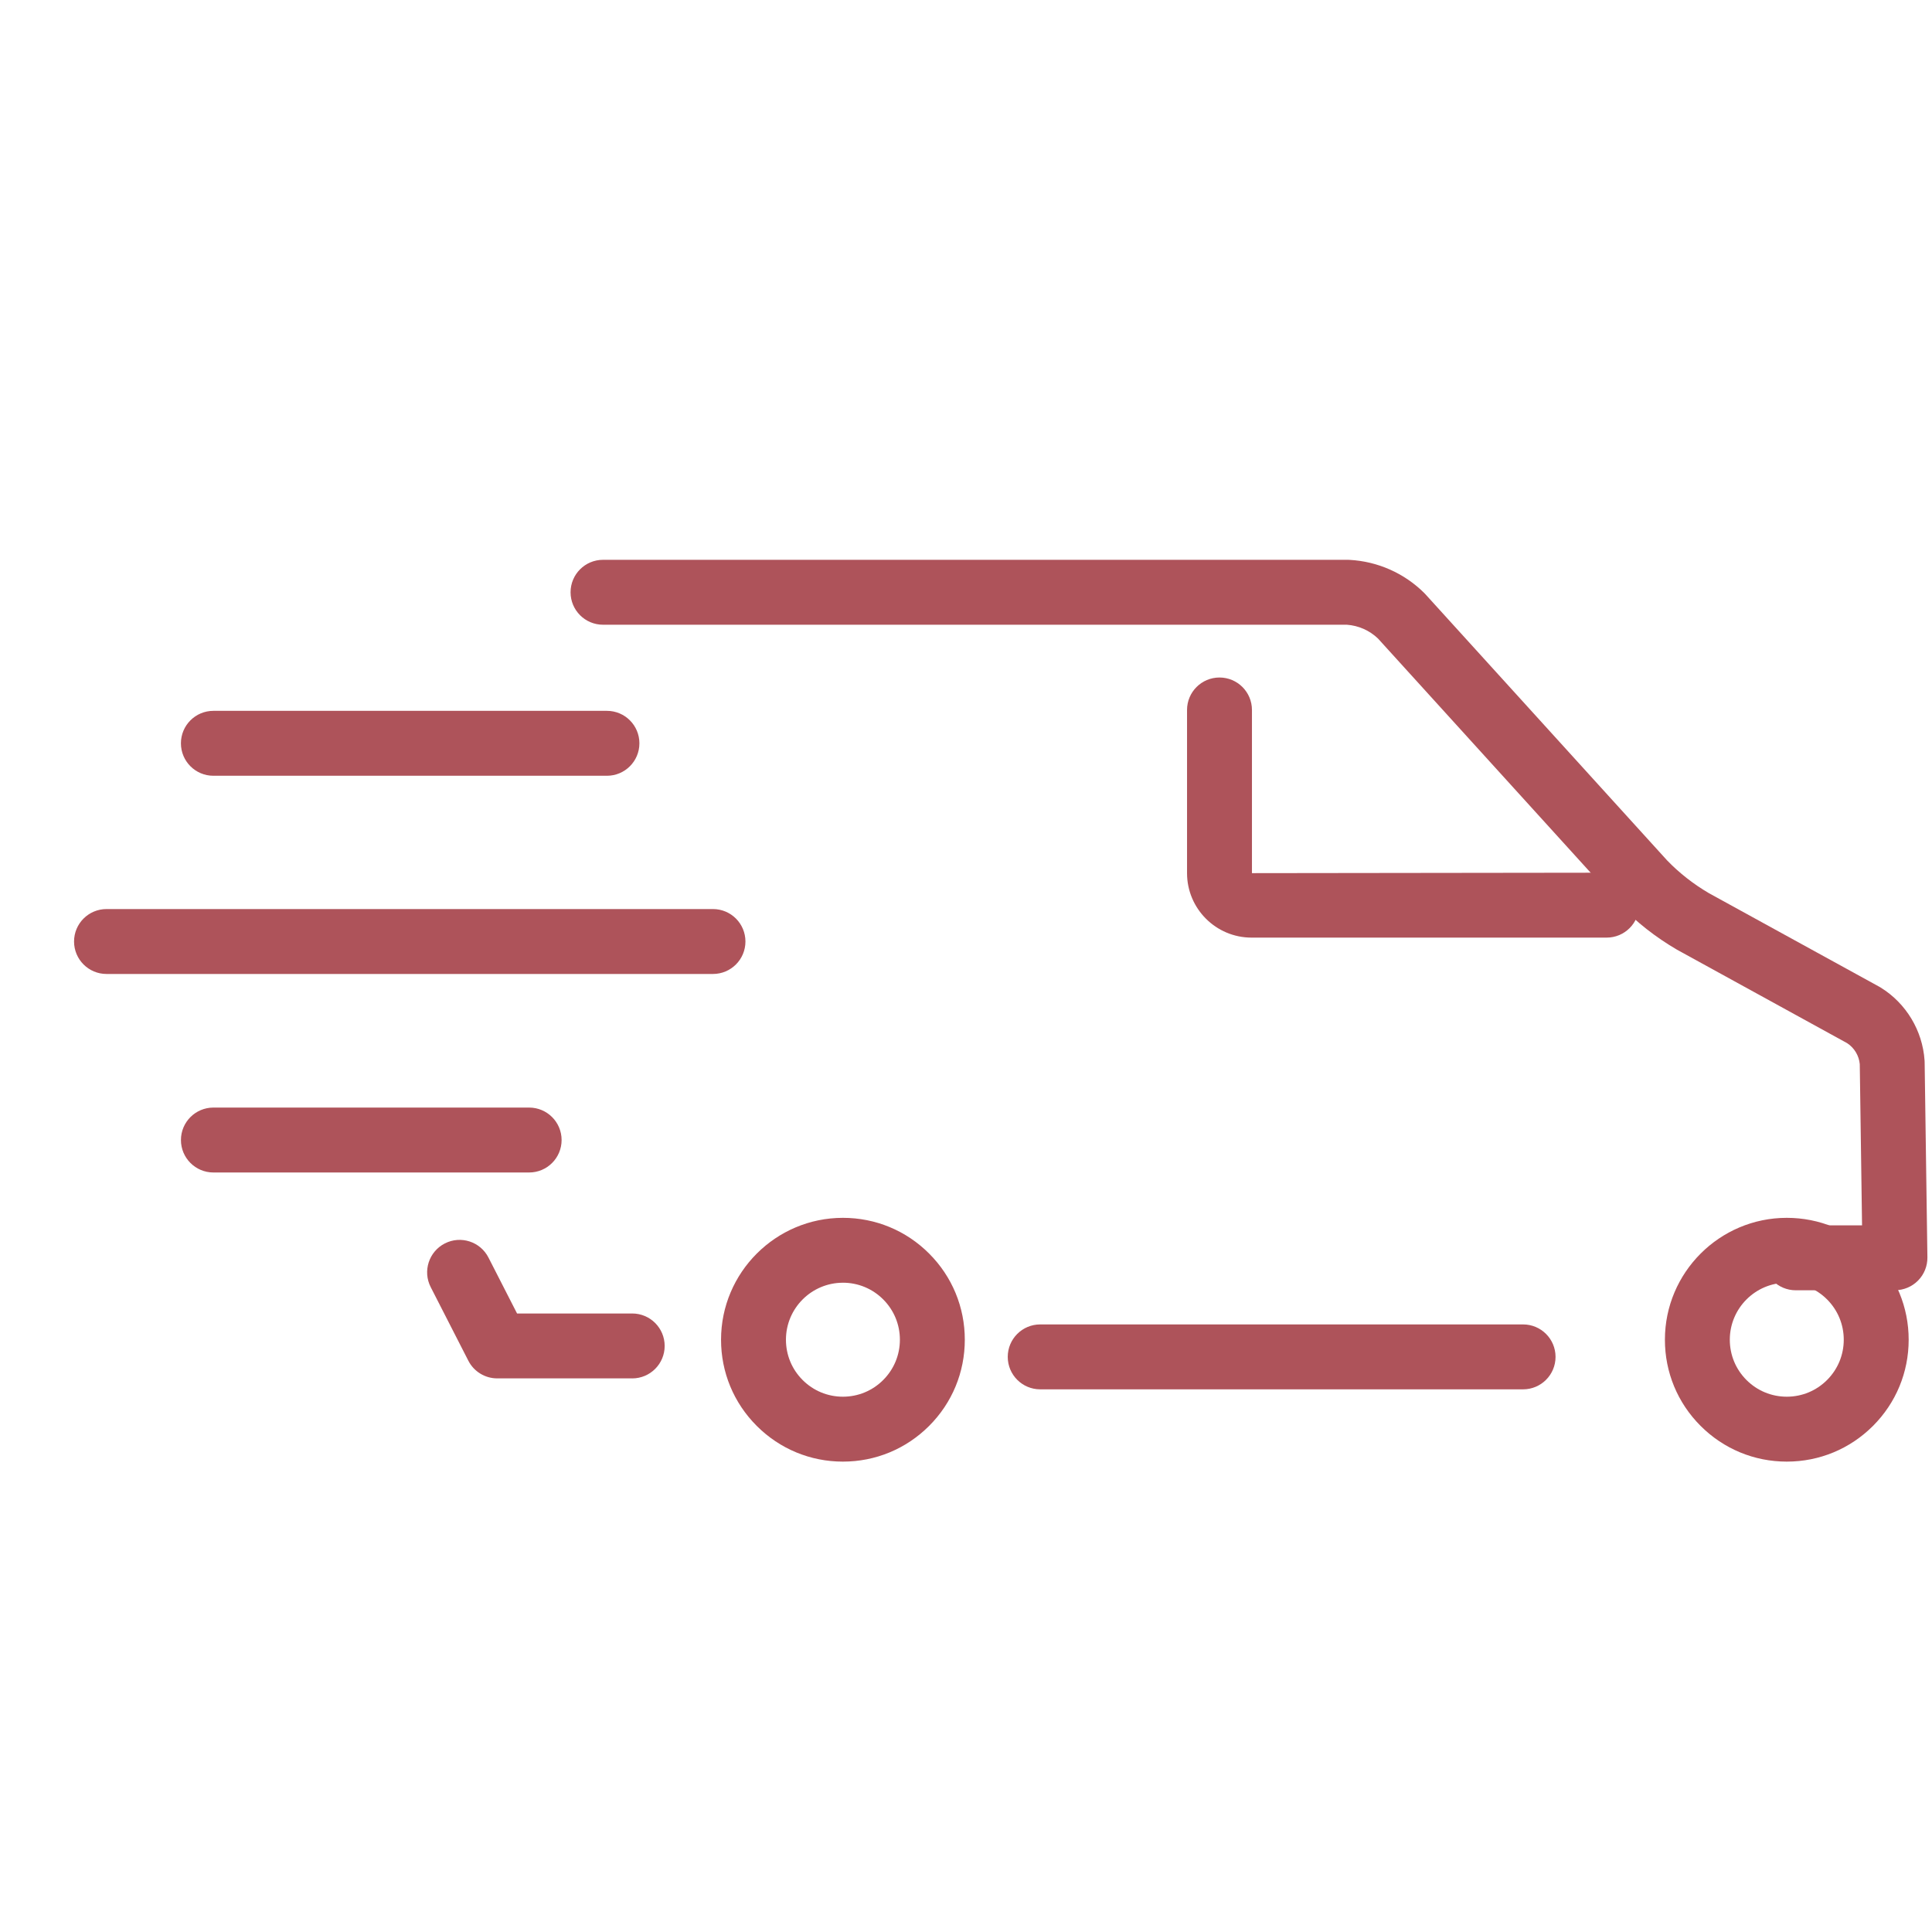 <?xml version="1.0" encoding="UTF-8"?><svg id="Warstwa_1" xmlns="http://www.w3.org/2000/svg" viewBox="0 0 1000 1000"><defs><style>.cls-1{fill:#ae535a;}</style></defs><g id="dostawa_ikona" transform="translate(0 22.505)"><g id="Group_26" transform="translate(0 -22.505)"><g id="Group_25" transform="translate(34.634 1.339)"><path class="cls-1" d="M946.2,666.51h-51.34c-9.28,0-16.8-7.52-16.8-16.8s7.52-16.8,16.8-16.8h34.3l-1.18-83.45c-.41-4.41-2.82-8.42-6.52-10.85l-88.09-48.39c-11.17-6.53-21.02-14.29-29.67-23.31l-125.09-137.75c-4.38-4.19-10.07-6.71-16.12-7.14H277.49c-9.28,0-16.8-7.52-16.8-16.8s7.52-16.8,16.8-16.8h385.51c.3,0,.61,0,.91,.03,14.54,.79,28.25,6.86,38.59,17.09,.22,.21,.43,.43,.63,.66l125.11,137.78c6.19,6.43,13.6,12.27,21.7,17.01l88.17,48.42c.26,.15,.52,.3,.78,.46,13.12,8.16,21.57,22.23,22.63,37.64,.02,.3,.03,.6,.04,.91l1.43,101.03c.06,4.49-1.68,8.83-4.84,12.03-3.16,3.2-7.47,5-11.96,5Z"/></g></g><g id="Group_27" transform="translate(25.021 24.434)"><path class="cls-1" d="M302.22,666.51h-69.88c-6.31,0-12.08-3.53-14.95-9.15l-19.48-38.09c-4.23-8.26-.95-18.38,7.3-22.6,8.25-4.23,18.38-.96,22.6,7.31l14.8,28.94h59.6c9.28,0,16.8,7.52,16.8,16.8s-7.52,16.8-16.8,16.8Z"/></g><g id="Group_28" transform="translate(8.506 -11.042)"><path class="cls-1" d="M305.65,390.07H101.94c-9.28,0-16.8-7.52-16.8-16.8s7.52-16.8,16.8-16.8h203.71c9.28,0,16.8,7.52,16.8,16.8s-7.52,16.8-16.8,16.8Z"/></g><g id="Group_29" transform="translate(8.507 15.561)"><path class="cls-1" d="M265.38,568.81H101.95c-9.28,0-16.8-7.52-16.8-16.8s7.52-16.8,16.8-16.8h163.43c9.28,0,16.8,7.52,16.8,16.8s-7.52,16.8-16.8,16.8Z"/></g><g id="Group_31" transform="translate(0 -22.505)"><g id="Group_30" transform="translate(1.339 24.755)"><path class="cls-1" d="M367.7,479.37H53.79c-9.28,0-16.8-7.52-16.8-16.8s7.52-16.8,16.8-16.8H367.7c9.28,0,16.8,7.52,16.8,16.8s-7.52,16.8-16.8,16.8Z"/></g></g><g id="Group_32" transform="translate(63.947 30.103)"><path class="cls-1" d="M724.4,666.51h-249.94c-9.28,0-16.8-7.52-16.8-16.8s7.52-16.8,16.8-16.8h249.94c9.28,0,16.8,7.52,16.8,16.8s-7.52,16.8-16.8,16.8Z"/></g><g id="Group_36" transform="translate(0 -22.505)"><g id="Group_33" transform="translate(75.97 9.227)"><path class="cls-1" d="M755.63,476.08h-183.82c-18.4,0-33.37-14.98-33.37-33.37v-84.46c0-9.28,7.52-16.8,16.8-16.8s16.8,7.52,16.8,16.8v84.46l183.6-.23c9.28,0,16.8,7.52,16.8,16.8s-7.52,16.8-16.8,16.8Z"/></g><g id="Group_34" transform="translate(108.014 45.459)"><path class="cls-1" d="M816.82,711.07h0c-16.86,0-32.7-6.57-44.61-18.49-11.92-11.92-18.48-27.76-18.47-44.61,0-34.77,28.29-63.07,63.07-63.08h.01c16.85,0,32.7,6.56,44.61,18.48,11.92,11.92,18.48,27.76,18.48,44.61h0c0,16.86-6.56,32.7-18.48,44.62-11.92,11.91-27.75,18.47-44.6,18.47Zm-.01-92.59c-16.25,0-29.48,13.23-29.48,29.49,0,7.88,3.06,15.29,8.63,20.86,5.57,5.57,12.98,8.64,20.86,8.64h0c7.87,0,15.28-3.07,20.85-8.64s8.64-12.98,8.64-20.85-3.07-15.29-8.64-20.87c-5.58-5.57-12.99-8.64-20.87-8.64Z"/></g><g id="Group_35" transform="translate(44.722 45.459)"><path class="cls-1" d="M391.57,711.07h0c-16.86,0-32.7-6.57-44.61-18.49-11.92-11.92-18.48-27.76-18.47-44.61,0-34.77,28.29-63.07,63.07-63.08h.01c16.85,0,32.7,6.56,44.61,18.48,11.92,11.92,18.48,27.76,18.48,44.61h0c0,16.86-6.56,32.7-18.48,44.62-11.92,11.91-27.75,18.47-44.6,18.47Zm-.01-92.59c-16.25,0-29.48,13.23-29.48,29.49,0,7.88,3.06,15.29,8.63,20.86,5.57,5.57,12.98,8.64,20.86,8.64h0c7.87,0,15.28-3.07,20.85-8.64,5.57-5.57,8.64-12.98,8.64-20.85s-3.07-15.29-8.64-20.87c-5.58-5.57-12.99-8.64-20.87-8.64Z"/></g></g></g></svg>